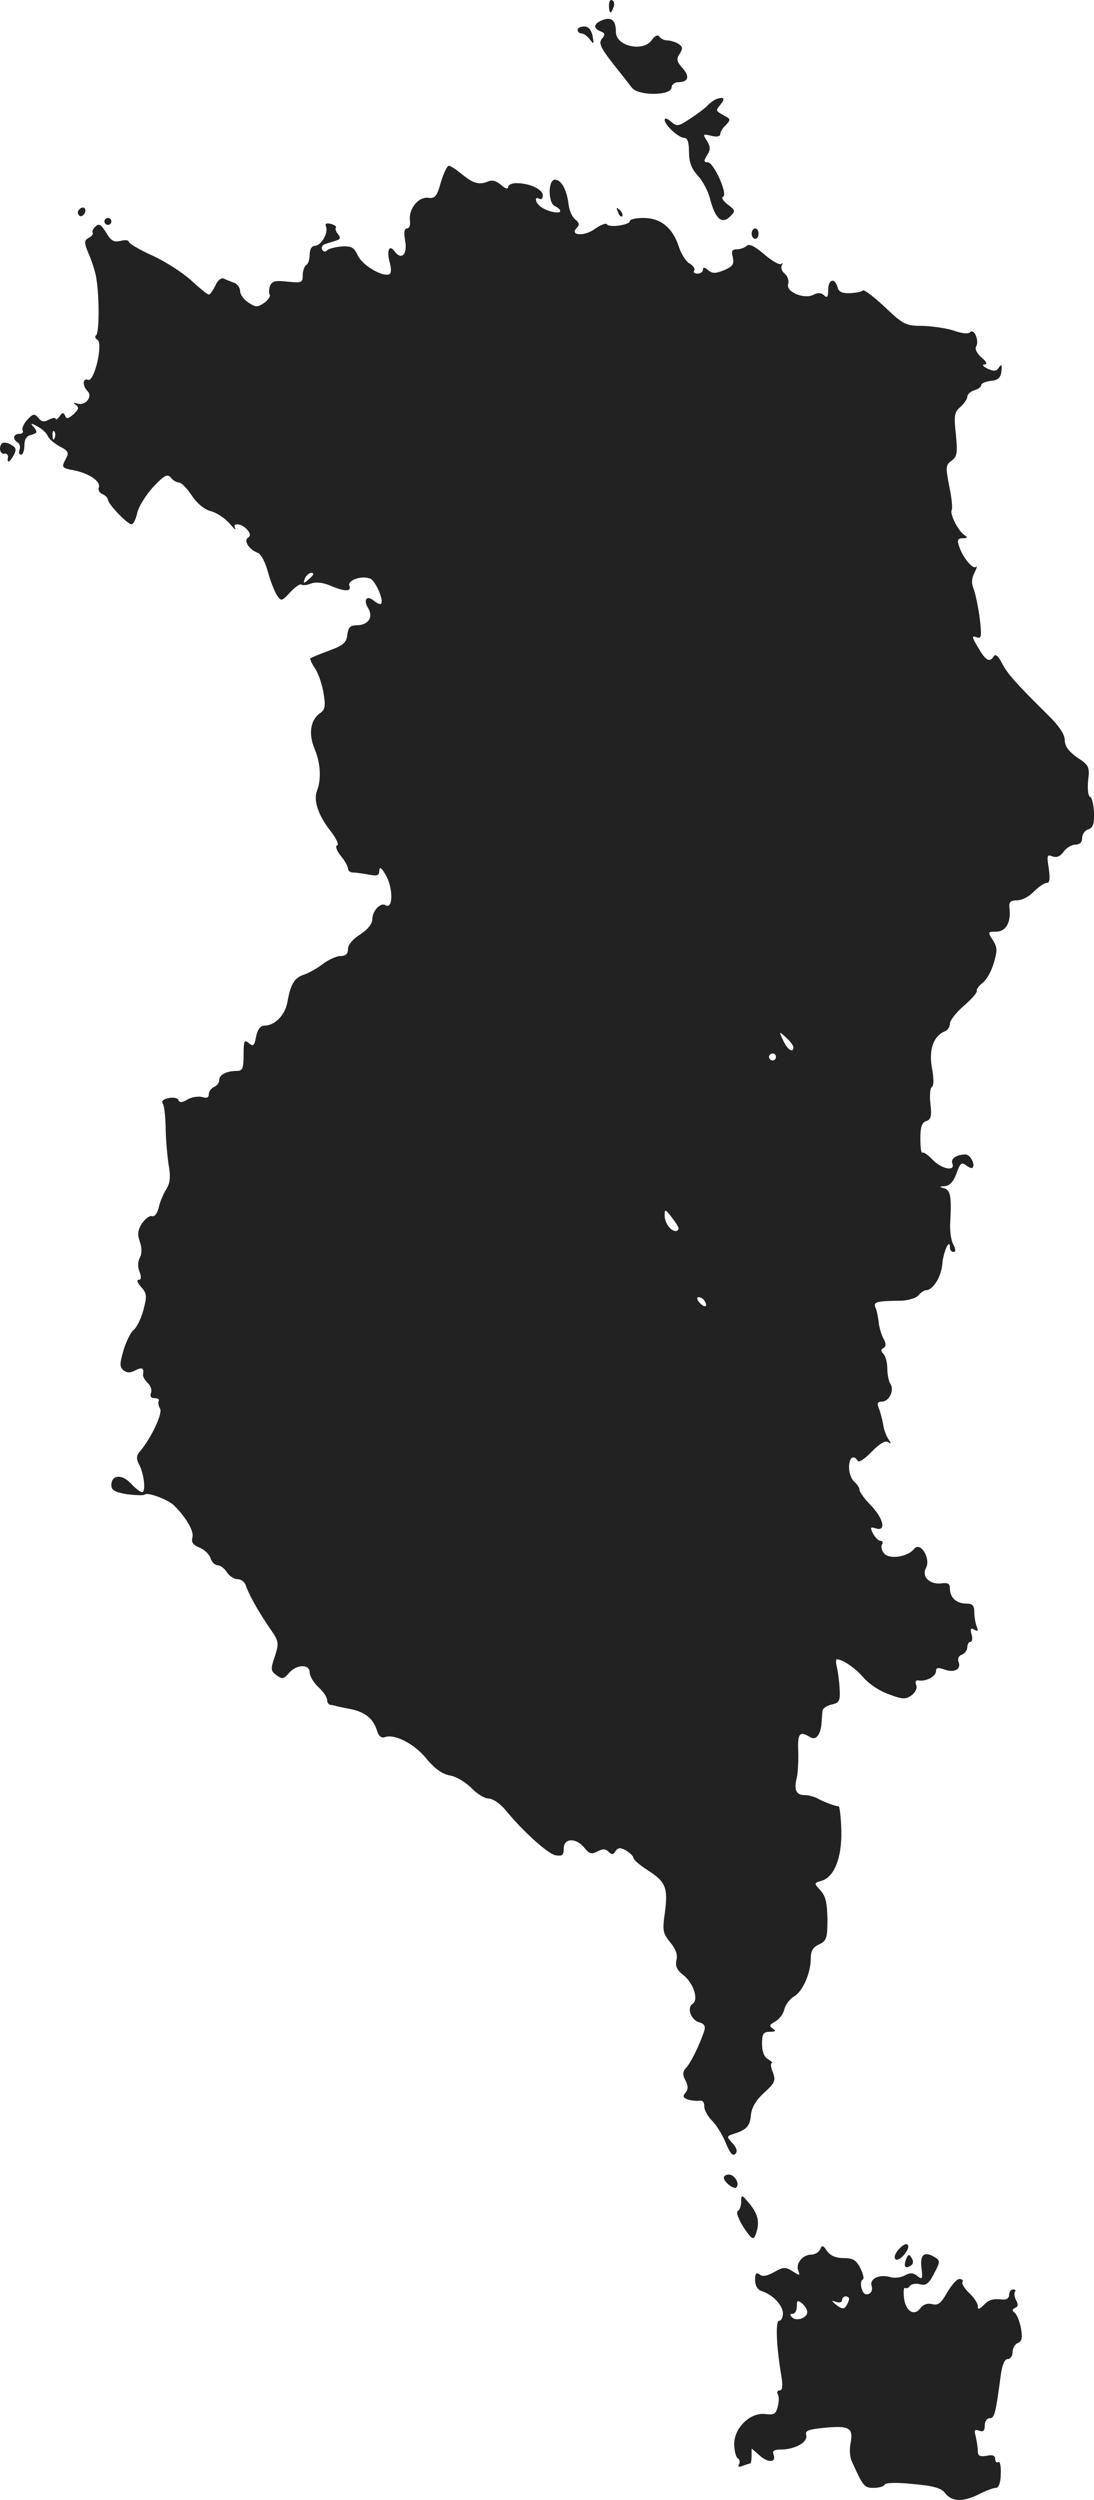 <?xml version="1.0" standalone="no"?>
<!DOCTYPE svg PUBLIC "-//W3C//DTD SVG 20010904//EN"
 "http://www.w3.org/TR/2001/REC-SVG-20010904/DTD/svg10.dtd">
<svg version="1.0" xmlns="http://www.w3.org/2000/svg"
 width="314.403pt" height="718.088pt" viewBox="0 0 314.403 718.088"
 preserveAspectRatio="xMidYMid meet">
<g transform="translate(-848.995,1383.61) scale(0.1,-0.1)"
fill="#222222" stroke="none">
<path d="M10240 13821 c0 -25 6 -27 13 -6 4 8 2 17 -3 20 -6 4 -10 -3 -10 -14z"/>
<path d="M10223 13779 c-27 -10 -30 -24 -7 -33 13 -5 14 -9 4 -21 -10 -12 -5
-25 31 -71 24 -30 49 -62 55 -70 19 -24 114 -23 114 1 0 8 9 15 19 15 30 0 34
17 12 41 -16 18 -18 25 -8 40 10 16 9 21 -3 29 -8 5 -23 10 -32 10 -9 0 -20 5
-23 11 -5 6 -13 3 -22 -10 -24 -35 -103 -18 -103 23 0 33 -12 44 -37 35z"/>
<path d="M10150 13750 c0 -5 5 -10 11 -10 7 0 17 -8 24 -17 12 -16 12 -14 8
10 -4 18 -12 27 -24 27 -11 0 -19 -4 -19 -10z"/>
<path d="M10550 13552 c-8 -3 -19 -11 -25 -17 -5 -7 -28 -24 -49 -38 -37 -25
-41 -25 -58 -10 -10 9 -18 11 -18 5 0 -15 40 -52 57 -52 9 0 13 -14 13 -40 0
-30 7 -48 25 -68 14 -15 31 -46 36 -69 15 -56 34 -72 57 -49 16 16 16 18 -7
35 -13 10 -19 20 -13 22 15 6 -27 99 -44 99 -12 0 -12 4 -2 20 10 16 10 24 0
41 -13 20 -12 21 12 15 16 -4 26 -2 26 5 0 6 7 18 16 26 14 15 14 17 -3 26
-27 15 -27 15 -13 32 15 18 11 24 -10 17z"/>
<path d="M9757 13313 c-11 -41 -17 -48 -37 -45 -28 3 -56 -32 -52 -65 2 -13
-2 -23 -8 -23 -8 0 -10 -11 -6 -34 8 -40 -10 -59 -30 -32 -16 22 -24 2 -13
-36 4 -17 3 -28 -3 -30 -21 -7 -78 27 -90 55 -11 23 -18 27 -48 25 -19 -2 -38
-7 -41 -12 -4 -4 -10 -3 -13 3 -4 6 0 13 8 16 9 3 23 7 32 10 12 4 14 8 5 19
-6 7 -8 15 -6 18 3 3 -3 8 -14 11 -13 3 -18 1 -14 -8 7 -19 -15 -55 -32 -55
-9 0 -15 -10 -15 -24 0 -14 -4 -28 -10 -31 -5 -3 -10 -17 -10 -29 0 -22 -3
-23 -43 -19 -35 4 -45 2 -51 -12 -3 -9 -4 -21 -1 -25 3 -5 -4 -15 -16 -24 -19
-13 -24 -13 -45 1 -13 8 -24 23 -24 33 0 10 -8 20 -17 24 -10 3 -24 9 -30 12
-7 3 -18 -5 -24 -20 -7 -14 -15 -26 -19 -26 -4 0 -26 18 -51 41 -24 22 -74 54
-111 71 -38 17 -68 35 -68 40 0 4 -11 6 -24 2 -19 -4 -27 0 -41 24 -14 23 -21
27 -30 18 -7 -6 -11 -14 -9 -18 3 -4 -3 -11 -11 -15 -14 -8 -14 -13 1 -49 9
-21 19 -52 21 -69 9 -57 8 -157 -1 -162 -4 -3 -3 -9 4 -13 17 -10 -9 -122 -27
-115 -16 6 -17 -17 -1 -33 15 -15 -7 -43 -30 -35 -12 3 -13 2 -4 -4 10 -7 8
-13 -7 -27 -15 -13 -20 -14 -24 -4 -4 10 -8 10 -16 -2 -6 -8 -11 -11 -11 -7 0
4 -9 3 -19 -2 -14 -8 -22 -7 -31 5 -11 13 -15 12 -32 -6 -10 -11 -16 -25 -13
-30 3 -6 -1 -10 -9 -10 -18 0 -21 -16 -5 -25 6 -4 8 -13 5 -21 -3 -8 -1 -14 4
-14 6 0 10 12 10 26 0 18 6 28 20 31 17 5 18 8 8 21 -12 13 -10 14 10 3 13 -7
26 -19 29 -27 3 -8 18 -21 34 -30 24 -12 28 -18 19 -34 -14 -27 -14 -28 23
-35 44 -9 77 -32 71 -49 -3 -7 2 -16 10 -19 9 -4 16 -11 16 -16 0 -12 56 -71
68 -71 5 0 12 14 16 31 3 18 24 51 45 75 33 35 42 40 52 28 6 -8 17 -14 24
-14 6 0 23 -17 36 -37 15 -23 36 -40 54 -45 17 -4 41 -20 54 -35 13 -15 20
-22 17 -15 -10 18 19 15 35 -4 9 -11 9 -18 2 -22 -14 -9 3 -35 28 -44 9 -3 22
-28 29 -55 7 -26 19 -56 26 -67 12 -18 14 -17 38 9 15 16 29 25 32 22 3 -3 16
-2 28 3 14 5 34 3 55 -6 42 -18 62 -18 55 0 -6 15 35 30 60 20 15 -6 40 -63
31 -72 -2 -3 -11 1 -20 8 -21 18 -32 4 -17 -21 16 -26 0 -49 -34 -49 -17 0
-23 -6 -26 -27 -2 -23 -12 -31 -53 -46 -27 -10 -51 -20 -53 -22 -2 -2 4 -15
14 -30 10 -15 20 -47 24 -71 6 -37 4 -47 -11 -57 -27 -19 -33 -59 -15 -102 17
-40 20 -87 7 -120 -11 -28 4 -72 39 -116 16 -21 25 -39 19 -41 -6 -2 -2 -15
10 -30 12 -14 21 -31 21 -37 0 -6 6 -11 14 -11 7 0 28 -3 45 -6 26 -5 31 -3
31 12 1 13 8 6 21 -18 19 -37 18 -95 -3 -82 -14 9 -38 -16 -38 -40 0 -13 -13
-30 -35 -44 -21 -13 -35 -30 -35 -42 0 -14 -7 -20 -22 -20 -11 0 -35 -11 -52
-24 -17 -13 -41 -26 -54 -30 -26 -9 -37 -27 -46 -78 -7 -38 -36 -68 -67 -68
-10 0 -19 -11 -23 -31 -5 -27 -8 -30 -21 -19 -13 11 -15 6 -15 -34 0 -39 -3
-46 -19 -46 -30 0 -51 -11 -51 -26 0 -8 -7 -17 -15 -20 -8 -4 -15 -13 -15 -21
0 -10 -6 -12 -19 -8 -11 3 -30 0 -42 -7 -15 -9 -23 -10 -26 -2 -2 6 -15 9 -28
6 -16 -3 -22 -9 -17 -16 4 -6 7 -36 8 -66 0 -30 4 -78 8 -106 7 -39 5 -57 -7
-75 -8 -13 -18 -37 -21 -52 -4 -16 -12 -27 -19 -24 -7 2 -19 -7 -29 -21 -12
-19 -14 -31 -6 -53 6 -18 6 -34 0 -45 -6 -11 -7 -27 -1 -41 6 -16 5 -23 -3
-23 -6 0 -3 -9 7 -20 17 -19 18 -26 7 -67 -7 -26 -20 -51 -28 -57 -8 -6 -21
-32 -29 -58 -11 -39 -12 -48 0 -58 10 -8 19 -8 34 0 20 10 25 7 22 -13 -1 -4
5 -15 13 -23 9 -8 13 -21 10 -29 -4 -10 0 -15 11 -15 9 0 14 -4 11 -8 -2 -4
-1 -14 4 -22 8 -13 -24 -82 -57 -122 -11 -12 -12 -21 -4 -37 15 -27 21 -81 9
-81 -5 0 -19 11 -32 25 -26 28 -56 25 -56 -5 0 -15 11 -20 45 -26 25 -3 48 -4
51 -1 8 8 66 -14 84 -31 35 -35 58 -74 53 -92 -4 -14 2 -22 20 -29 14 -6 28
-19 32 -30 3 -12 13 -21 21 -21 7 0 19 -9 26 -20 7 -11 21 -20 31 -20 10 0 20
-8 23 -17 9 -27 36 -75 68 -122 28 -40 28 -43 16 -82 -13 -38 -12 -43 5 -55
16 -12 20 -11 35 6 22 26 60 27 60 2 0 -10 11 -29 25 -42 14 -13 25 -29 25
-37 0 -7 5 -14 10 -14 6 -1 13 -2 18 -4 4 -1 24 -5 44 -9 39 -9 62 -28 72 -63
4 -13 12 -20 21 -17 28 11 85 -18 120 -61 24 -29 46 -45 69 -49 18 -3 45 -20
61 -36 16 -17 38 -30 49 -30 12 0 32 -14 46 -30 54 -66 124 -128 146 -133 20
-3 24 0 24 19 0 31 35 32 59 3 14 -18 21 -20 38 -11 15 8 23 8 32 -1 9 -9 14
-9 20 2 7 10 13 11 30 2 11 -7 21 -16 21 -21 0 -5 18 -21 40 -35 53 -34 60
-50 51 -121 -8 -54 -6 -61 15 -87 16 -19 22 -36 18 -51 -4 -17 1 -29 20 -43
29 -24 45 -71 26 -83 -17 -11 -4 -47 20 -53 14 -4 18 -11 14 -24 -13 -39 -37
-89 -51 -105 -12 -13 -12 -21 -3 -38 8 -16 8 -25 0 -35 -9 -10 -7 -15 8 -20
11 -3 26 -4 33 -3 8 2 13 -5 13 -15 -1 -10 9 -29 22 -42 13 -13 31 -42 40 -65
12 -29 20 -38 27 -31 7 7 5 17 -8 31 -17 19 -17 20 1 26 39 12 49 22 52 54 2
23 15 44 38 65 31 28 34 35 25 59 -6 14 -7 26 -3 26 4 0 -1 5 -10 11 -12 6
-18 22 -18 44 0 30 4 35 23 35 16 0 18 3 8 9 -11 7 -10 11 6 20 12 6 24 22 27
35 3 14 16 30 27 37 25 13 49 67 49 109 0 22 6 33 24 41 21 10 24 17 24 73 -1
46 -5 66 -20 82 -19 21 -19 21 1 27 38 10 60 64 59 143 -1 40 -5 72 -8 72 -7
-1 -40 11 -62 23 -10 5 -26 9 -37 9 -23 0 -30 16 -21 50 3 14 5 48 4 76 -2 52
4 59 35 40 16 -10 30 8 32 42 1 12 2 28 3 35 1 6 12 14 26 17 22 5 25 10 23
45 -1 22 -5 50 -8 63 -3 12 -3 22 0 22 16 0 53 -25 76 -52 14 -17 46 -39 72
-48 40 -15 49 -16 66 -4 12 9 18 21 14 30 -4 10 -1 15 8 13 21 -3 49 12 49 27
0 10 6 11 23 5 29 -11 50 0 42 21 -4 9 0 18 9 21 9 4 16 13 16 22 0 8 4 15 9
15 5 0 7 10 3 22 -4 16 -2 19 8 13 10 -6 12 -4 7 9 -4 10 -7 29 -7 42 0 18 -5
24 -23 24 -28 0 -47 17 -47 43 0 14 -6 18 -24 15 -34 -4 -58 19 -45 44 15 27
-16 78 -34 55 -18 -23 -71 -31 -86 -13 -7 8 -10 20 -6 26 3 5 2 10 -4 10 -6 0
-15 9 -22 21 -9 18 -8 20 8 15 31 -10 22 29 -15 67 -18 18 -32 38 -32 44 0 6
-7 16 -15 23 -8 7 -15 25 -15 41 0 29 13 38 25 19 3 -6 21 6 40 26 22 23 39
33 47 28 10 -6 10 -5 2 7 -6 8 -14 28 -16 44 -3 17 -9 38 -13 48 -5 12 -3 17
9 17 21 0 37 32 25 51 -5 7 -9 28 -9 44 0 17 -5 36 -11 42 -8 8 -8 13 0 17 8
5 8 13 -1 29 -6 12 -12 33 -13 47 -2 14 -5 32 -9 40 -7 17 3 19 76 20 20 1 42
8 48 16 7 8 16 14 21 14 20 0 44 38 47 75 3 36 22 77 22 47 0 -7 5 -12 10 -12
7 0 7 7 0 21 -7 11 -11 42 -9 67 4 73 0 90 -18 95 -15 4 -14 5 2 6 14 1 25 12
34 37 10 29 15 33 27 23 8 -6 17 -10 19 -7 9 9 -7 38 -20 38 -26 0 -44 -12
-38 -26 9 -24 -31 -16 -57 11 -12 13 -26 23 -29 20 -4 -2 -6 17 -6 41 0 32 4
46 17 50 13 4 16 14 12 49 -3 23 -1 46 4 49 6 3 6 25 0 56 -9 52 5 91 38 104
8 3 14 13 14 22 0 9 18 32 40 51 22 19 39 38 37 43 -1 5 7 15 17 23 11 8 25
33 32 57 11 36 10 46 -3 66 -15 23 -14 24 10 24 28 0 43 27 38 68 -2 17 3 22
22 22 14 0 35 11 48 25 13 13 30 25 37 25 9 0 10 11 6 42 -6 37 -5 41 11 34
12 -4 22 0 32 14 8 11 23 20 34 20 12 0 19 7 19 19 0 11 8 22 18 25 13 4 17
16 16 48 -1 23 -6 44 -11 45 -6 2 -8 22 -6 46 5 40 3 45 -31 67 -25 18 -36 33
-36 50 0 17 -17 42 -51 75 -90 89 -114 116 -130 147 -10 20 -19 27 -23 19 -12
-19 -23 -13 -45 25 -18 30 -19 35 -5 30 14 -6 16 0 10 51 -4 32 -12 70 -17 85
-8 19 -7 33 2 50 6 12 8 20 4 16 -9 -9 -39 28 -49 60 -6 17 -3 22 11 22 13 0
15 2 5 9 -18 11 -43 61 -37 72 3 5 0 36 -7 69 -11 55 -10 61 7 73 16 12 17 23
12 76 -6 54 -4 64 13 78 11 10 20 23 20 30 0 6 9 15 20 18 11 3 20 10 20 15 0
5 12 10 28 12 20 2 28 9 30 28 2 19 0 21 -7 11 -7 -12 -14 -12 -33 -4 -13 7
-17 12 -9 12 9 1 7 7 -8 20 -13 11 -20 25 -16 31 10 16 -5 54 -17 42 -6 -6
-22 -4 -46 4 -20 7 -61 13 -89 14 -50 0 -56 3 -110 54 -32 30 -60 51 -63 48
-3 -4 -19 -7 -37 -8 -23 -1 -33 4 -36 17 -8 29 -27 23 -27 -8 0 -20 -3 -24
-12 -15 -7 7 -17 8 -29 2 -26 -15 -81 7 -74 30 3 9 -1 23 -10 30 -8 7 -12 17
-8 24 3 6 3 8 -2 4 -4 -4 -26 8 -48 27 -28 24 -44 32 -51 25 -5 -5 -18 -10
-28 -10 -14 0 -17 -5 -12 -23 4 -20 0 -26 -25 -37 -25 -10 -34 -10 -46 0 -10
9 -15 9 -15 1 0 -6 -7 -11 -16 -11 -8 0 -13 4 -9 9 3 6 -3 14 -13 20 -10 5
-25 28 -32 51 -18 53 -52 80 -101 80 -22 0 -39 -4 -39 -9 0 -11 -59 -20 -66
-9 -3 4 -18 -2 -34 -13 -30 -23 -75 -20 -52 3 8 8 7 14 -4 23 -9 6 -18 26 -20
44 -5 42 -21 71 -39 71 -21 0 -20 -69 0 -76 8 -4 15 -10 15 -14 0 -10 -40 -1
-57 13 -15 11 -18 31 -3 22 6 -3 10 1 10 10 0 17 -38 35 -76 35 -13 0 -24 -5
-24 -12 0 -6 -8 -4 -20 7 -13 11 -25 15 -37 10 -26 -11 -43 -6 -76 21 -16 13
-32 24 -37 24 -5 0 -15 -21 -23 -47z m-1110 -735 c-3 -8 -6 -5 -6 6 -1 11 2
17 5 13 3 -3 4 -12 1 -19z m743 -392 c0 -2 -7 -9 -15 -16 -13 -11 -14 -10 -9
4 5 14 24 23 24 12z m1380 -1358 c0 -18 -17 -7 -29 19 -13 28 -13 28 8 9 12
-11 21 -23 21 -28z m-50 -28 c0 -5 -4 -10 -10 -10 -5 0 -10 5 -10 10 0 6 5 10
10 10 6 0 10 -4 10 -10z m-280 -492 c0 -5 -4 -8 -8 -8 -15 0 -32 24 -32 45 0
19 2 18 20 -5 11 -14 20 -28 20 -32z m75 -209 c11 -17 -1 -21 -15 -4 -8 9 -8
15 -2 15 6 0 14 -5 17 -11z"/>
<path d="M8715 13231 c-3 -5 -1 -12 4 -15 5 -3 11 1 15 9 6 16 -9 21 -19 6z"/>
<path d="M10266 13227 c3 -10 9 -15 12 -12 3 3 0 11 -7 18 -10 9 -11 8 -5 -6z"/>
<path d="M8790 13200 c0 -5 5 -10 10 -10 6 0 10 5 10 10 0 6 -4 10 -10 10 -5
0 -10 -4 -10 -10z"/>
<path d="M10650 13165 c0 -8 5 -15 10 -15 6 0 10 7 10 15 0 8 -4 15 -10 15 -5
0 -10 -7 -10 -15z"/>
<path d="M8496 12563 c-11 -11 -6 -33 7 -30 6 1 11 -4 10 -10 -4 -19 5 -16 17
7 8 15 6 21 -9 29 -10 6 -21 7 -25 4z"/>
<path d="M10570 7581 c0 -12 29 -35 36 -28 11 10 -5 37 -21 37 -8 0 -15 -4
-15 -9z"/>
<path d="M10620 7513 c0 -12 -4 -25 -10 -28 -5 -3 2 -23 17 -47 23 -34 28 -37
34 -22 13 34 9 58 -16 89 -23 28 -25 28 -25 8z"/>
<path d="M10847 7375 c-4 -8 -15 -15 -25 -15 -25 0 -46 -25 -38 -46 6 -15 4
-15 -16 -2 -21 13 -26 13 -53 -2 -21 -12 -34 -14 -42 -7 -10 7 -13 3 -13 -16
0 -16 7 -28 19 -32 31 -9 61 -41 61 -64 0 -11 -5 -21 -11 -21 -11 0 -8 -75 7
-162 4 -26 2 -38 -5 -38 -7 0 -9 -5 -6 -11 4 -5 4 -22 0 -36 -5 -21 -11 -24
-35 -21 -43 6 -90 -39 -90 -86 0 -19 5 -38 10 -41 6 -4 7 -11 4 -17 -5 -8 -1
-9 10 -5 10 4 20 7 22 7 2 0 4 10 4 22 l0 21 23 -20 c24 -22 49 -21 40 3 -4
10 2 14 20 14 41 0 79 21 74 41 -4 14 6 17 57 22 68 6 79 -1 70 -47 -3 -15 -2
-38 4 -50 33 -73 36 -76 63 -76 15 0 29 4 31 9 2 6 34 7 82 2 59 -5 82 -12 92
-26 19 -25 51 -26 96 -4 21 11 43 19 50 19 8 0 14 15 14 40 1 22 -2 37 -7 34
-5 -3 -9 1 -9 9 0 10 -8 13 -25 9 -19 -3 -25 0 -25 14 0 11 -3 29 -6 42 -5 18
-3 21 10 16 12 -4 16 0 16 15 0 12 6 21 14 21 14 0 17 11 32 123 4 30 11 47
20 47 8 0 14 9 14 20 0 11 7 23 15 26 12 5 14 15 9 43 -4 20 -12 40 -18 44 -8
6 -7 10 1 14 9 3 10 10 3 22 -5 10 -6 21 -3 25 3 3 1 6 -5 6 -7 0 -12 -7 -12
-16 0 -9 -8 -14 -17 -13 -30 3 -41 0 -57 -17 -13 -12 -16 -13 -16 -1 0 7 -11
24 -25 37 -13 12 -22 27 -19 31 3 5 -1 9 -9 9 -7 0 -23 -18 -35 -39 -18 -31
-26 -38 -44 -33 -13 3 -25 -1 -33 -12 -18 -24 -42 -9 -47 29 -2 18 -1 32 3 29
4 -2 10 0 14 6 3 5 16 8 28 5 18 -5 26 1 41 30 17 31 18 38 5 46 -32 20 -45
11 -41 -28 4 -33 3 -36 -11 -25 -12 10 -21 11 -37 2 -11 -6 -30 -8 -40 -5 -32
10 -62 -4 -55 -25 3 -10 0 -20 -9 -23 -9 -4 -16 2 -20 16 -3 12 -2 23 3 25 5
2 2 16 -6 32 -12 24 -21 30 -48 30 -23 0 -39 7 -48 20 -12 18 -15 18 -20 5z
m83 -142 c0 -5 -4 -14 -8 -20 -6 -10 -12 -10 -28 2 -16 13 -16 14 -1 9 9 -3
17 -1 17 5 0 6 5 11 10 11 6 0 10 -3 10 -7z m-120 -38 c0 -17 -31 -28 -44 -15
-7 7 -6 10 2 10 7 0 12 10 12 21 0 18 2 19 15 9 8 -7 15 -18 15 -25z"/>
<path d="M11072 7374 c-20 -22 -10 -40 11 -20 18 18 23 36 10 36 -5 -1 -14 -7
-21 -16z"/>
<path d="M11094 7347 c-8 -21 -3 -29 13 -19 8 5 9 13 3 22 -7 12 -10 12 -16
-3z"/>
</g>
</svg>
